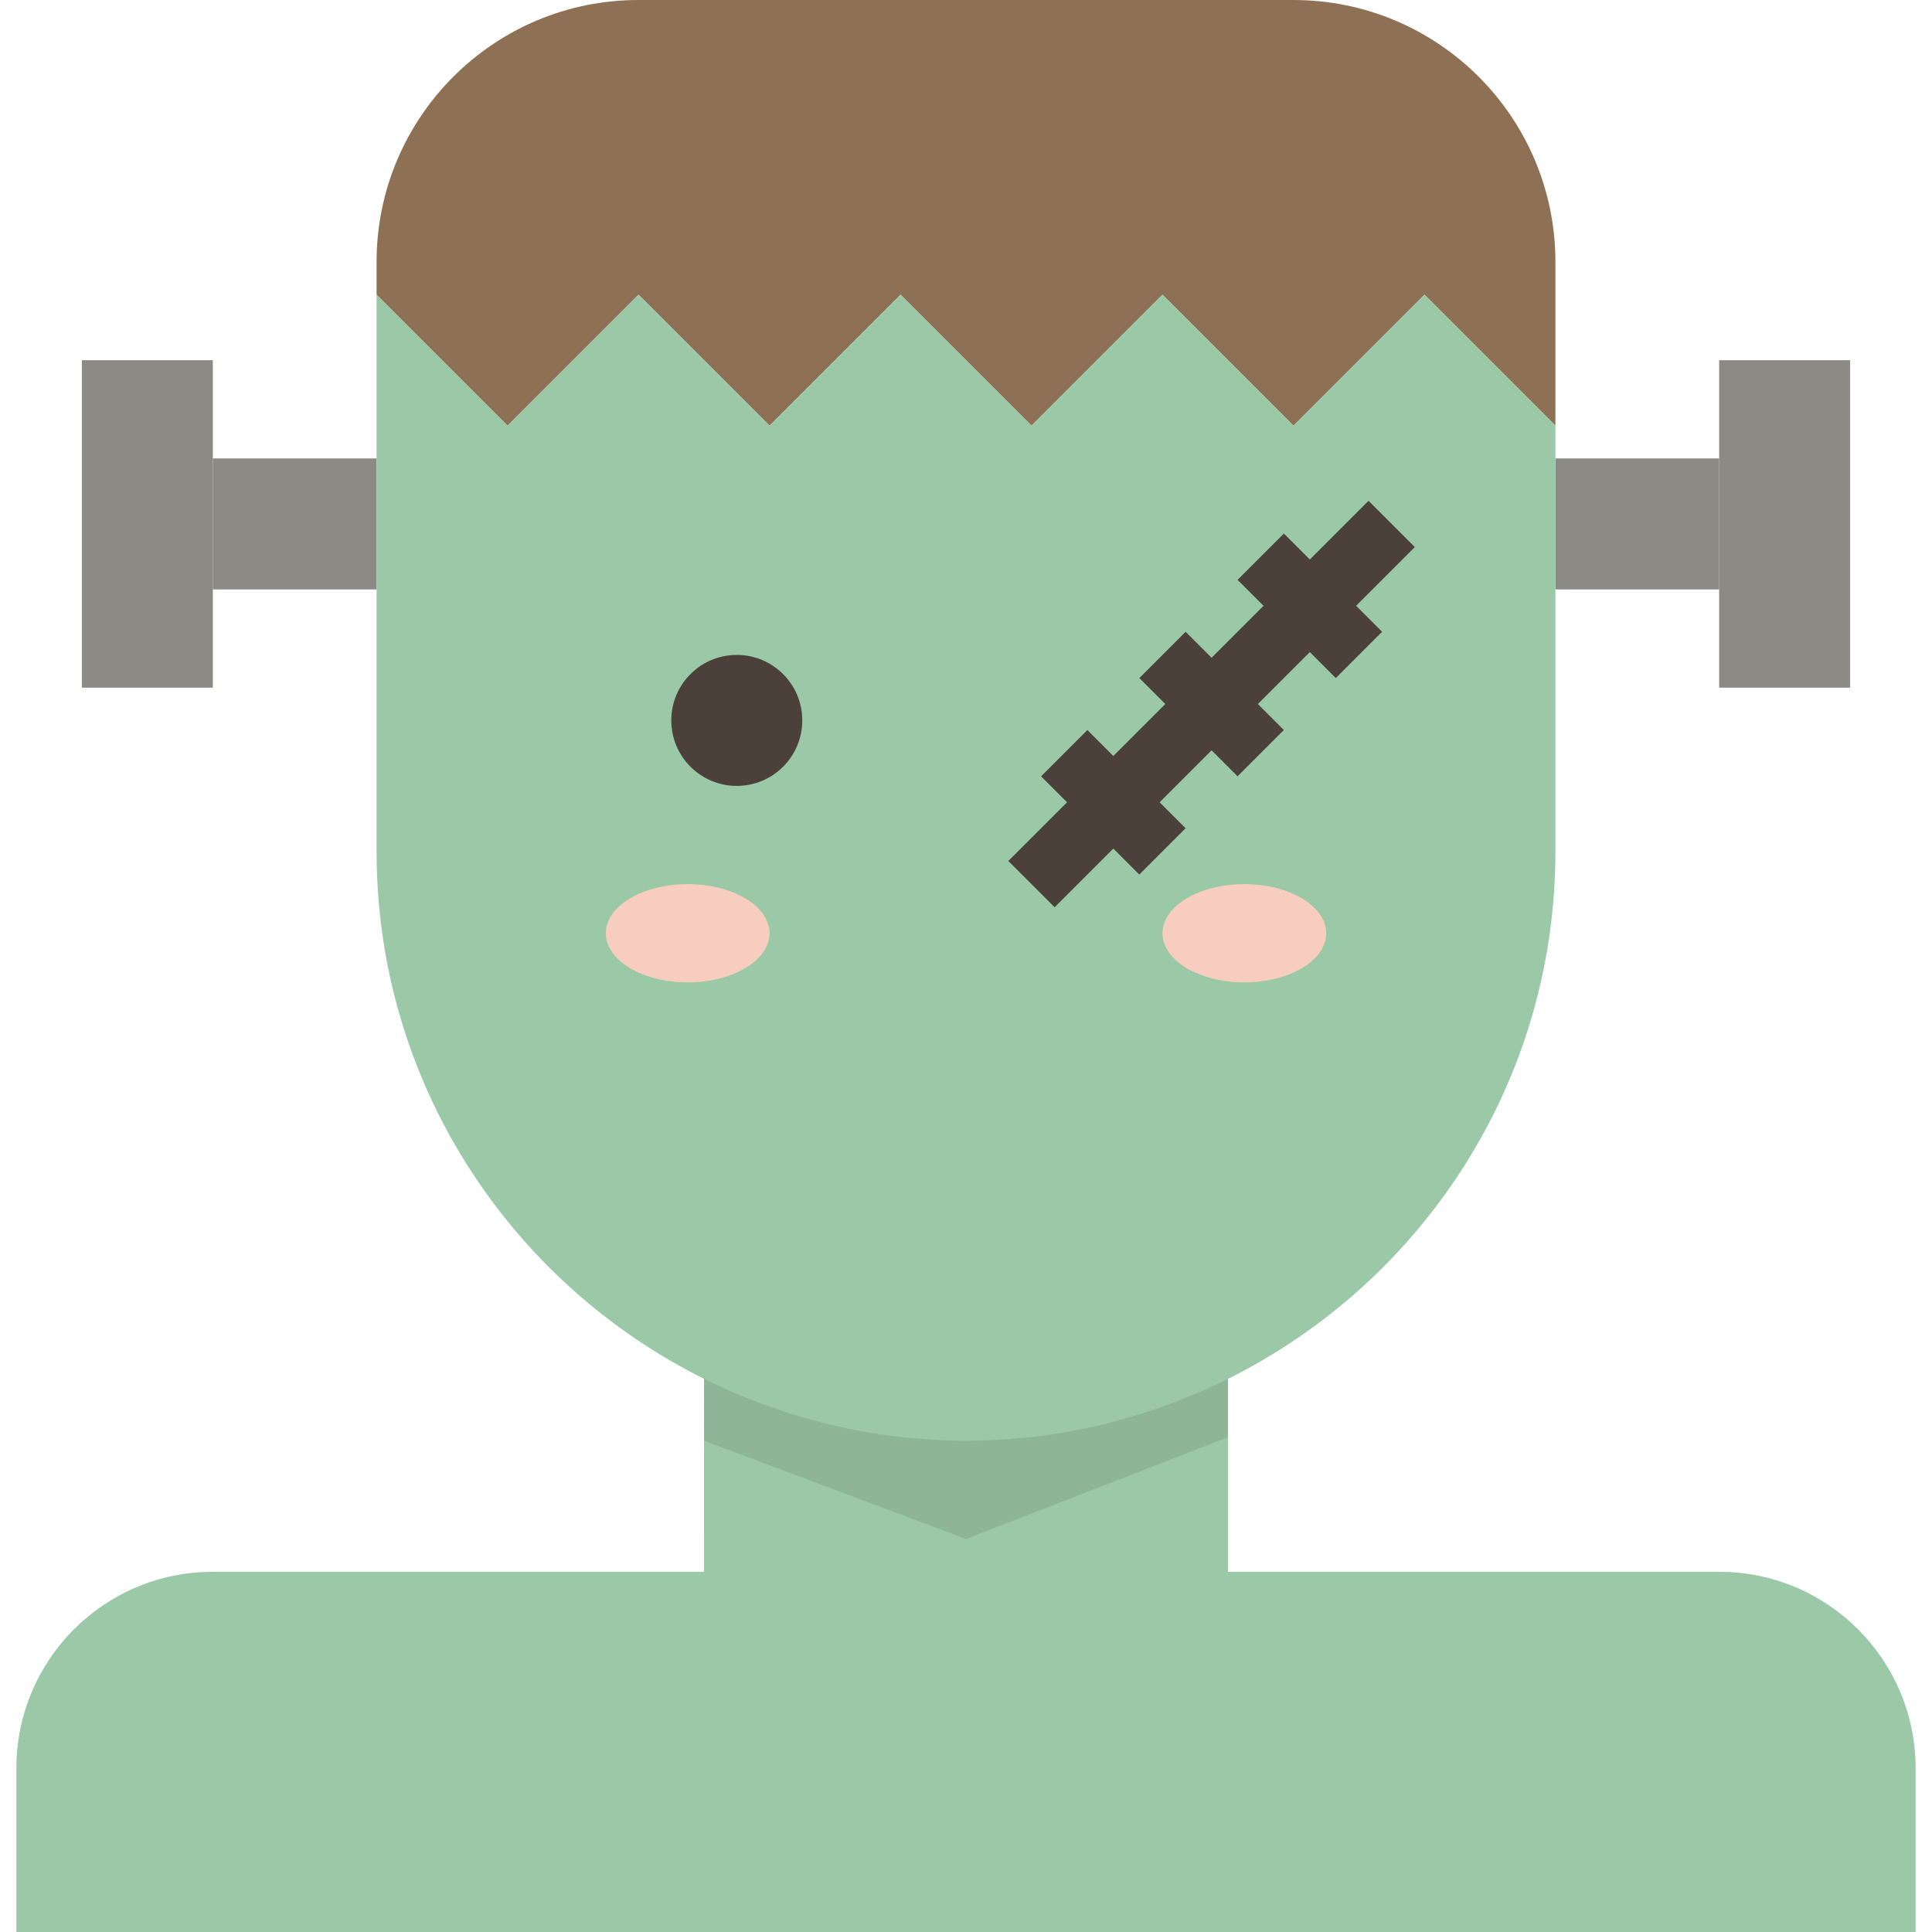 <?xml version="1.0" encoding="iso-8859-1"?>
<!-- Generator: Adobe Illustrator 19.0.0, SVG Export Plug-In . SVG Version: 6.00 Build 0)  -->
<svg version="1.1" id="Capa_1" xmlns="http://www.w3.org/2000/svg" xmlns:xlink="http://www.w3.org/1999/xlink" x="0px" y="0px"
	 viewBox="0 0 472 472" style="enable-background:new 0 0 472 472;" xml:space="preserve">
<g>
	<rect x="52" y="112" style="fill:#8C8A85;" width="40" height="32"/>
	<rect x="380" y="112" style="fill:#8C8A85;" width="40" height="32"/>
</g>
<path style="fill:#9BC9A8;" d="M420,384h-96h-24v-47.144c0,0-0.008,0-0.016,0.008c-4.384,2.184-8.896,4.128-13.52,5.864
	c-0.92,0.352-1.848,0.688-2.784,1.016c-2.944,1.032-5.92,1.984-8.952,2.832c-2.336,0.664-4.688,1.272-7.064,1.816
	c-1.576,0.352-3.16,0.704-4.76,1c-3.656,0.704-7.36,1.28-11.12,1.696c-0.92,0.104-1.848,0.168-2.776,0.248
	C244.728,351.736,240.4,352,236,352s-8.728-0.264-13.024-0.656c-0.928-0.08-1.856-0.152-2.776-0.248
	c-3.752-0.416-7.456-0.992-11.12-1.696c-1.6-0.304-3.176-0.648-4.76-1c-2.384-0.544-4.736-1.16-7.064-1.816
	c-3.032-0.848-6.008-1.8-8.952-2.832c-0.928-0.328-1.856-0.672-2.784-1.016c-4.624-1.736-9.136-3.68-13.52-5.864h-0.008L172,384h-24
	H52c-26.512,0-48,21.488-48,48v40h464v-40C468,405.488,446.512,384,420,384z"/>
<polygon style="fill:#8FB599;" points="172.016,352 236,376 300,351.136 300,328 172,328 "/>
<path style="fill:#8E7154;" d="M156,72l32,32l32-32l32,32l32-32l32,32l32-32l32,32V64c0-35.344-28.656-64-64-64H156
	c-35.344,0-64,28.656-64,64v8l32,32L156,72z"/>
<path style="fill:#9BC9A8;" d="M188.312,343.744c2.936,1.04,5.928,1.976,8.952,2.832c2.336,0.656,4.68,1.28,7.064,1.816
	c1.576,0.36,3.16,0.696,4.76,1c3.664,0.696,7.36,1.288,11.12,1.696c0.92,0.104,1.848,0.168,2.776,0.248
	C227.272,351.728,231.608,352,236,352s8.728-0.272,13.024-0.656c0.928-0.088,1.856-0.144,2.776-0.248
	c3.752-0.408,7.456-1,11.12-1.696c1.592-0.304,3.184-0.64,4.76-1c2.384-0.536,4.728-1.168,7.064-1.816
	c3.024-0.856,6.008-1.792,8.952-2.832c0.936-0.328,1.856-0.672,2.784-1.016c4.616-1.744,9.136-3.688,13.52-5.864
	c47.368-23.584,80-72.36,80-128.872v-64v-32v-8l-32-32l-32,32l-32-32l-32,32l-32-32l-32,32l-32-32l-32,32L92,72v40v32v64
	c0,56.512,32.632,105.288,80.016,128.864c4.384,2.184,8.904,4.12,13.52,5.864C186.456,343.072,187.376,343.416,188.312,343.744z
	 M272,196l-12-12L272,196l24-24l-12-12l12,12l24-24l-12-12l12,12l20-20l-20,20l12,12l-12-12l-24,24l12,12l-12-12L272,196l12,12
	L272,196l-20,20L272,196z"/>
<g>
	<polygon style="fill:#8C8A85;" points="420,168 452,168 452,88 420,88 420,112 420,144 	"/>
	<polygon style="fill:#8C8A85;" points="52,88 20,88 20,168 52,168 52,144 52,112 	"/>
</g>
<g>
	<circle style="fill:#4B413A;" cx="180" cy="176" r="16"/>
	<polygon style="fill:#4B413A;" points="334.344,122.344 320,136.688 313.656,130.344 302.344,141.656 308.688,148 296,160.688 
		289.656,154.344 278.344,165.656 284.688,172 272,184.688 265.656,178.344 254.344,189.656 260.688,196 246.344,210.344 
		257.656,221.656 272,207.312 278.344,213.656 289.656,202.344 283.312,196 296,183.312 302.344,189.656 313.656,178.344 
		307.312,172 320,159.312 326.344,165.656 337.656,154.344 331.312,148 345.656,133.656 	"/>
</g>
<g>
	<ellipse style="fill:#F7CDBF;" cx="168" cy="228" rx="20" ry="12"/>
	<ellipse style="fill:#F7CDBF;" cx="304" cy="228" rx="20" ry="12"/>
</g>
<g>
</g>
<g>
</g>
<g>
</g>
<g>
</g>
<g>
</g>
<g>
</g>
<g>
</g>
<g>
</g>
<g>
</g>
<g>
</g>
<g>
</g>
<g>
</g>
<g>
</g>
<g>
</g>
<g>
</g>
</svg>
